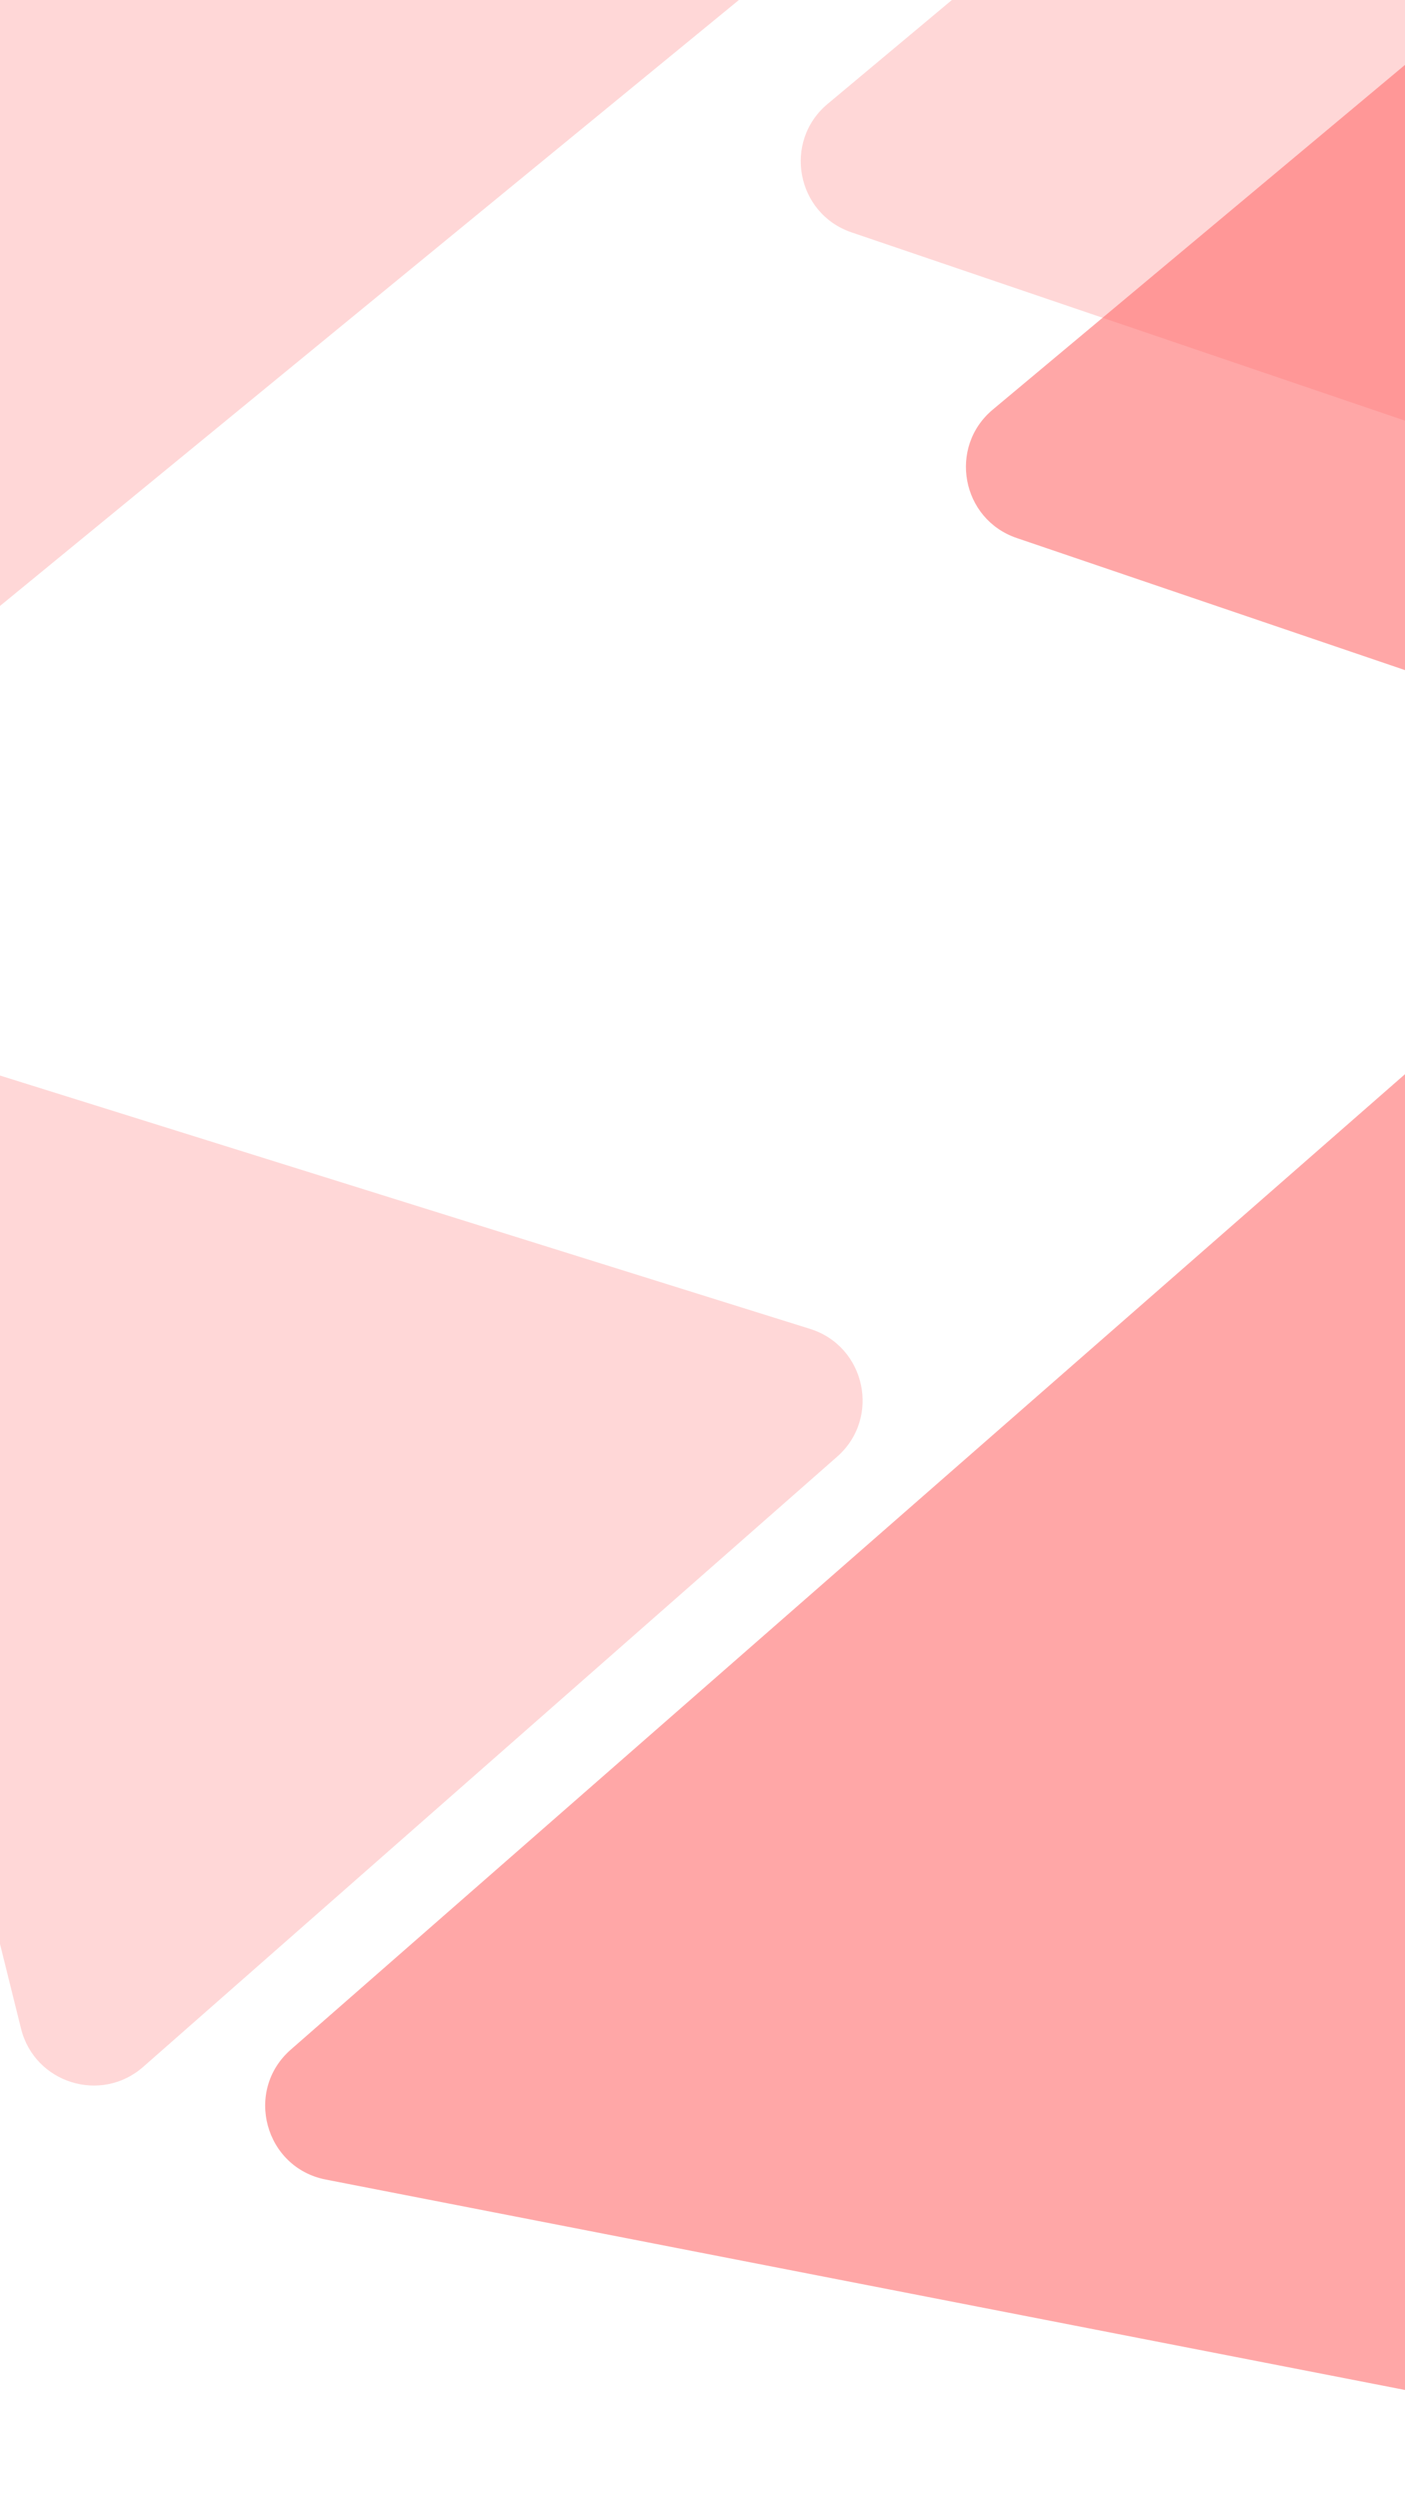 <svg width="375" height="667" viewBox="0 0 375 667" fill="none" xmlns="http://www.w3.org/2000/svg">
<g filter="url(#filter0_d_45_133)">
<g filter="url(#filter1_d_45_133)">
<path d="M-194.868 -193.029C-195.225 -206.094 -183.16 -215.985 -170.419 -213.073L271.497 -112.063C287.706 -108.358 292.579 -87.641 279.72 -77.099L-149.807 275.035C-162.666 285.576 -182.025 276.736 -182.48 260.114L-194.868 -193.029Z" fill="#FFD7D7"/>
</g>
<path d="M410.081 -134.428C421.58 -144.041 439.177 -138.057 442.431 -123.426L495.968 117.273C499.355 132.502 484.776 145.573 470.005 140.55L227.287 58.004C212.516 52.98 208.929 33.731 220.899 23.724L410.081 -134.428Z" fill="#FFD7D7"/>
<path d="M555.698 643.451C556.476 656.498 544.736 666.773 531.908 664.272L86.967 577.554C70.646 574.373 65.109 553.824 77.621 542.873L495.579 177.083C508.092 166.132 527.726 174.344 528.716 190.942L555.698 643.451Z" fill="#FF6D6D" fill-opacity="0.6"/>
<g filter="url(#filter2_d_45_133)">
<path d="M35.229 544.476C23.972 554.372 6.232 548.826 2.615 534.28L-56.875 294.984C-60.639 279.843 -46.389 266.414 -31.498 271.069L213.193 347.569C228.084 352.225 232.148 371.379 220.429 381.68L35.229 544.476Z" fill="#FFD7D7"/>
</g>
<path d="M454.172 -52.874C465.672 -62.487 483.269 -56.503 486.523 -41.872L540.059 198.826C543.447 214.056 528.868 227.127 514.097 222.104L271.379 139.558C256.608 134.534 253.02 115.285 264.99 105.278L454.172 -52.874Z" fill="#FF6D6D" fill-opacity="0.6"/>
</g>
<defs>
<filter id="filter0_d_45_133" x="-198.876" y="-213.585" width="758.61" height="886.234" filterUnits="userSpaceOnUse" color-interpolation-filters="sRGB">
<feFlood flood-opacity="0" result="BackgroundImageFix"/>
<feColorMatrix in="SourceAlpha" type="matrix" values="0 0 0 0 0 0 0 0 0 0 0 0 0 0 0 0 0 0 127 0" result="hardAlpha"/>
<feOffset dy="4"/>
<feGaussianBlur stdDeviation="2"/>
<feComposite in2="hardAlpha" operator="out"/>
<feColorMatrix type="matrix" values="0 0 0 0 0 0 0 0 0 0 0 0 0 0 0 0 0 0 0.25 0"/>
<feBlend mode="normal" in2="BackgroundImageFix" result="effect1_dropShadow_45_133"/>
<feBlend mode="normal" in="SourceGraphic" in2="effect1_dropShadow_45_133" result="shape"/>
</filter>
<filter id="filter1_d_45_133" x="-211.876" y="-230.585" width="521.929" height="533.187" filterUnits="userSpaceOnUse" color-interpolation-filters="sRGB">
<feFlood flood-opacity="0" result="BackgroundImageFix"/>
<feColorMatrix in="SourceAlpha" type="matrix" values="0 0 0 0 0 0 0 0 0 0 0 0 0 0 0 0 0 0 127 0" result="hardAlpha"/>
<feOffset dx="3" dy="3"/>
<feGaussianBlur stdDeviation="10"/>
<feColorMatrix type="matrix" values="0 0 0 0 0 0 0 0 0 0 0 0 0 0 0 0 0 0 0.1 0"/>
<feBlend mode="normal" in2="BackgroundImageFix" result="effect1_dropShadow_45_133"/>
<feBlend mode="normal" in="SourceGraphic" in2="effect1_dropShadow_45_133" result="shape"/>
</filter>
<filter id="filter2_d_45_133" x="-74.487" y="253.132" width="324.721" height="319.337" filterUnits="userSpaceOnUse" color-interpolation-filters="sRGB">
<feFlood flood-opacity="0" result="BackgroundImageFix"/>
<feColorMatrix in="SourceAlpha" type="matrix" values="0 0 0 0 0 0 0 0 0 0 0 0 0 0 0 0 0 0 127 0" result="hardAlpha"/>
<feOffset dx="3" dy="3"/>
<feGaussianBlur stdDeviation="10"/>
<feColorMatrix type="matrix" values="0 0 0 0 0 0 0 0 0 0 0 0 0 0 0 0 0 0 0.1 0"/>
<feBlend mode="normal" in2="BackgroundImageFix" result="effect1_dropShadow_45_133"/>
<feBlend mode="normal" in="SourceGraphic" in2="effect1_dropShadow_45_133" result="shape"/>
</filter>
</defs>
</svg>
